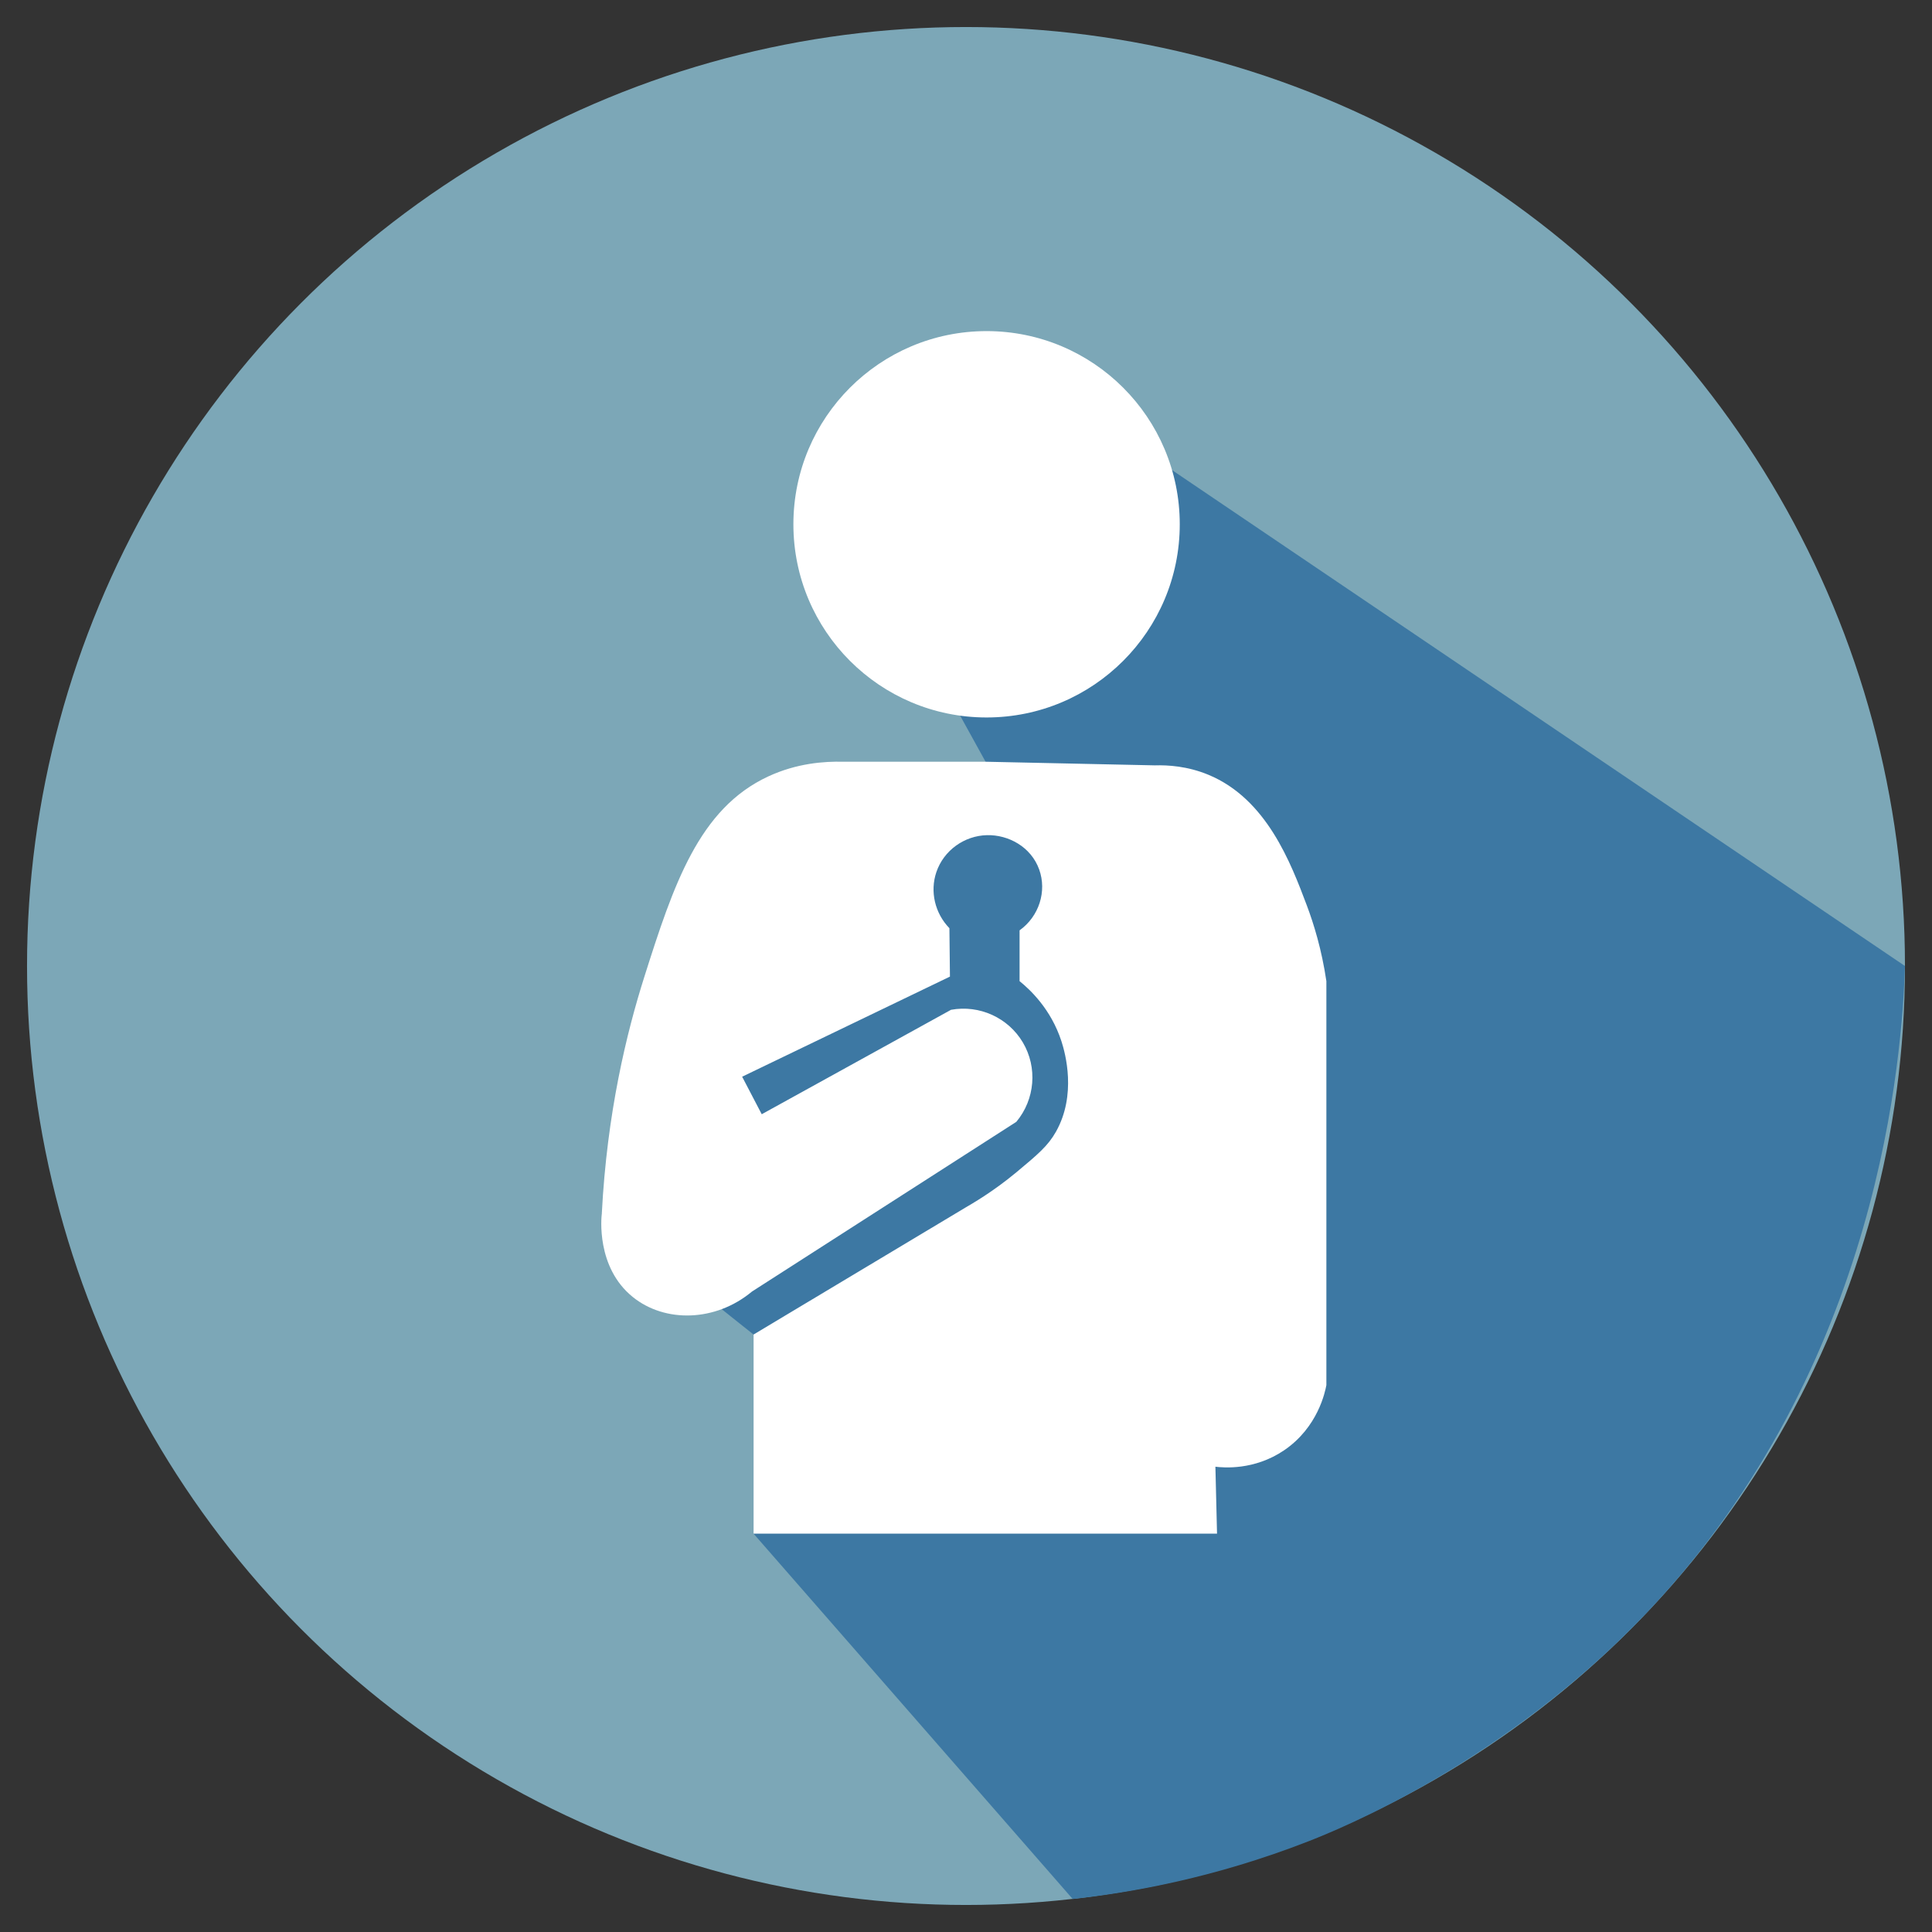 <?xml version="1.0" encoding="utf-8"?>
<!-- Generator: Adobe Illustrator 23.0.1, SVG Export Plug-In . SVG Version: 6.00 Build 0)  -->
<svg version="1.1" id="Layer_1" xmlns="http://www.w3.org/2000/svg" xmlns:xlink="http://www.w3.org/1999/xlink" x="0px" y="0px"
	 viewBox="0 0 1000 1000" style="enable-background:new 0 0 1000 1000;" xml:space="preserve">
<rect x="0" y="0" width="1000" height="1000" fill="#333333" stroke="none"/>
<style type="text/css">
	.st0{fill:#7CA7B7;}
	.st1{fill:#3D78A3;}
	.st2{fill:#FFFFFF;}
</style>
<circle class="st0" cx="500" cy="500" r="486.01"/>
<path class="st1" d="M852.55,834.54c-73.94,78.01-159.6,112.39-175.6,118.63c-48.14,18.74-91.01,26.39-121.72,29.75
	c-55.06-63.04-110.13-126.08-165.19-189.11c0-34.35,0-68.7,0-103.05c-26.19-20.84-52.37-41.67-78.56-62.51
	c15.96-46.46,31.91-92.91,47.87-139.37c50.26-31.53,100.52-63.07,150.79-94.6c-13.47-24.4-26.94-48.8-40.42-73.21
	c24.03-40.54,48.05-81.09,72.08-121.63C689.87,299.62,837.94,399.81,986.01,500C984.54,544.27,974.01,706.4,852.55,834.54z"/>
<circle class="st2" cx="510.65" cy="271.37" r="99.99"/>
<path class="st2" d="M510.14,394.27c29.2,0.63,58.4,1.25,87.6,1.88c6.74-0.2,16.88,0.37,27.75,4.88
	c30.13,12.5,42.61,45.58,50.9,67.57c3.62,9.6,7.71,22.83,10.14,39.24v209.09c-0.64,3.46-4.38,21.91-21.96,33.79
	c-15.42,10.42-31.36,8.95-35.48,8.45l0.84,34.63H390.04V690.75c36.65-21.96,73.3-43.92,109.96-65.88c2.7-1.62,13.67-7.75,26.32-18.3
	c10.75-8.97,16.13-13.46,20.27-20.84c10.68-19.02,4.89-40.35,2.82-46.74c-5.42-16.72-16.32-26.82-21.68-31.15
	c0-8.76,0-17.53,0-26.29c10.11-7.24,14.21-20.22,10.14-31.53c-4.24-11.76-15.98-18.01-27.03-17.74
	c-11.69,0.28-22.37,7.86-26.19,19.15c-3.38,10.02-0.77,21.24,6.76,29c0.09,8.35,0.19,16.71,0.28,25.06
	c-35.85,17.27-71.7,34.54-107.56,51.81l10.14,19.43l97.98-54.06c14.7-2.69,29.58,4.09,37.17,16.89c7.68,12.97,6.33,29.5-3.38,41.11
	c-45.61,29.28-91.23,58.56-136.84,87.85c-18.87,15.71-44.99,16.26-61.66,2.82c-19.13-15.42-16.25-41.52-16.05-43.08
	c2.67-52.25,12.91-93.91,21.96-122.48c15.18-47.9,28.27-87.22,64.2-103.9c14.73-6.84,28.97-7.86,38.86-7.6H510.14z"/>
</svg>

